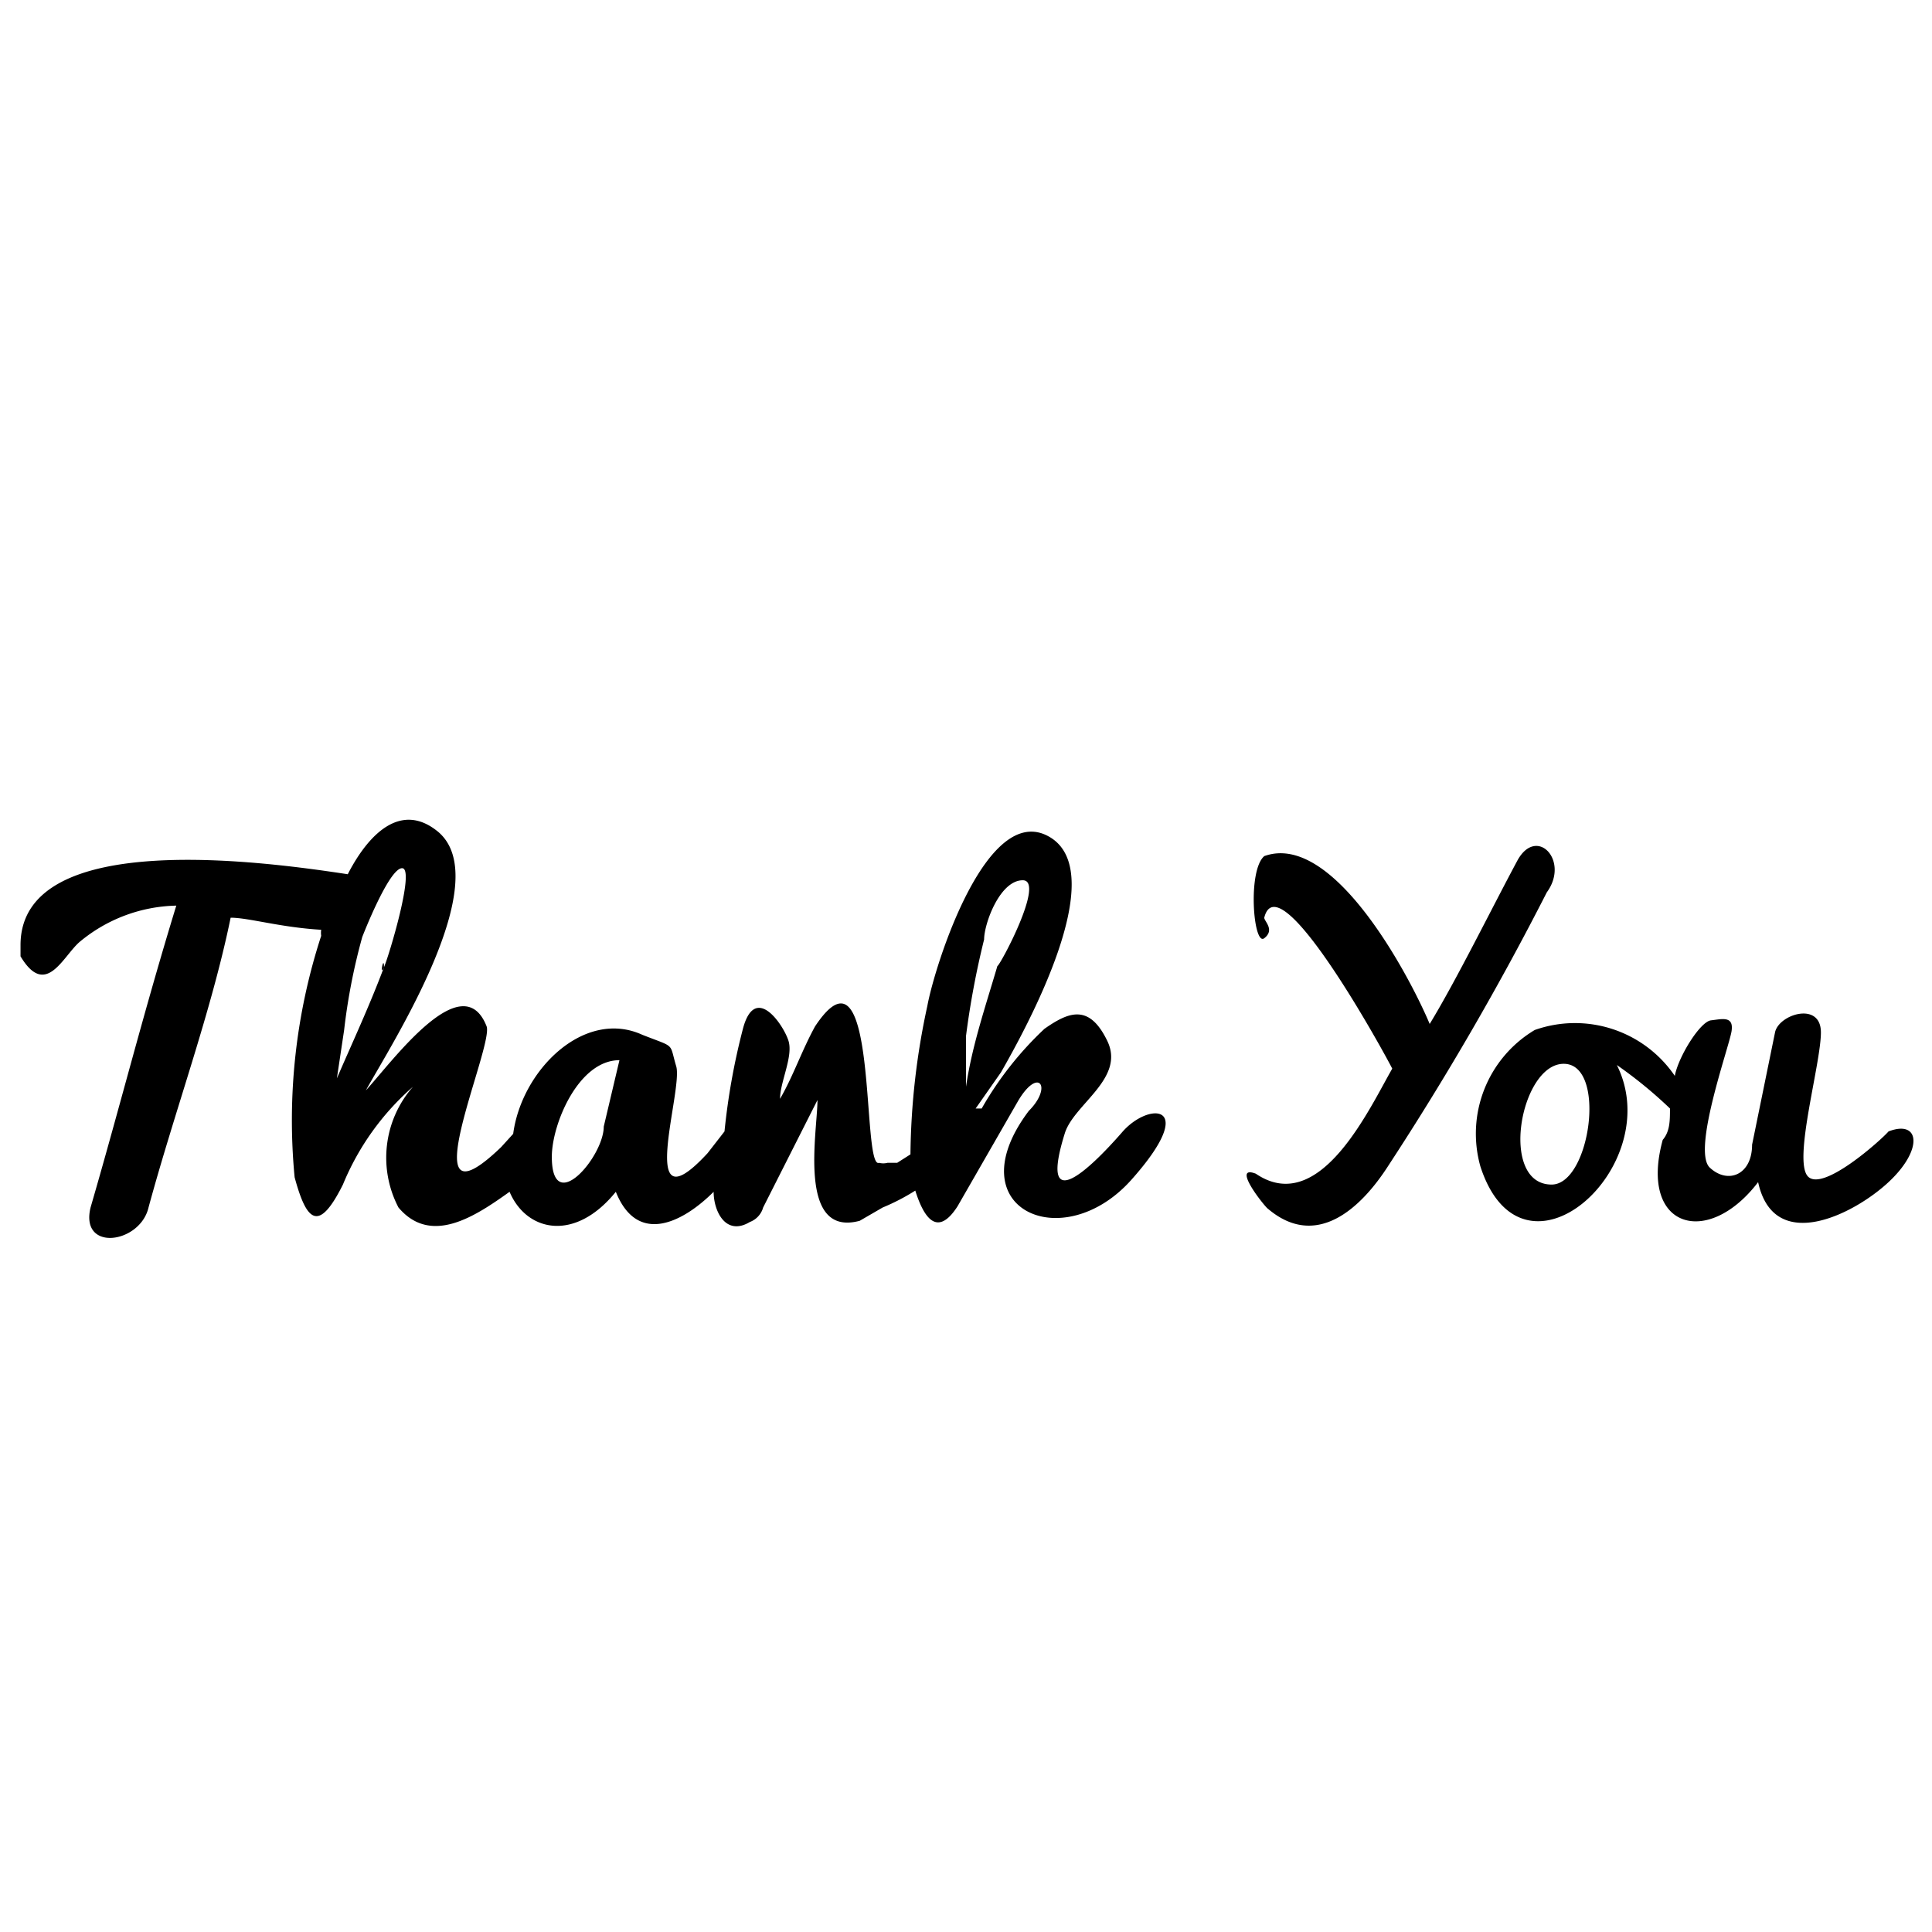 <svg xmlns="http://www.w3.org/2000/svg" viewBox="0 0 16 16"><title>thank-you</title><g id="Layer_1" data-name="Layer 1"><path d="M3.18,8s0,0,0,0Z"/><path d="M9.29,9.38c-.28.32-.69.7-.47,0,.08-.24.5-.45.35-.76s-.32-.24-.52-.1a2.81,2.81,0,0,0-.52.66l-.05,0,.21-.3c.2-.35.92-1.65.4-1.95S7.74,8,7.68,8.33a6,6,0,0,0-.14,1.23l0,0-.11.07-.08,0a.14.14,0,0,1-.07,0c-.15.06,0-1.93-.53-1.13-.11.2-.18.41-.29.6h0c0-.14.11-.35.07-.48s-.28-.49-.38-.09A5.56,5.56,0,0,0,6,9.37l-.14.18c-.6.65-.2-.52-.26-.72s0-.15-.28-.26c-.48-.22-1,.29-1.07.82v0l-.1.11c-.78.75-.06-.83-.12-1-.2-.51-.78.29-1,.53l0,0c.21-.38,1.08-1.73.6-2.14-.3-.25-.57,0-.75.35-.66-.1-2.7-.39-2.71.58h0l0,.1c.21.35.35,0,.49-.12a1.29,1.29,0,0,1,.8-.3C1.19,8.38,1,9.14.75,10c-.09.37.41.3.48,0,.22-.81.52-1.62.68-2.4.15,0,.41.08.75.1a.17.17,0,0,0,0,.05,4.93,4.93,0,0,0-.22,2c.1.37.2.46.4.06A2.17,2.17,0,0,1,3.42,9h0a.89.89,0,0,0-.12,1c.27.32.64.07.92-.13.14.33.54.42.88,0,.18.45.56.25.81,0,0,.16.1.37.3.25A.18.18,0,0,0,6.32,10l.45-.89h0c0,.26-.17,1.14.35,1L7.31,10a1.75,1.75,0,0,0,.27-.14h0c.06.19.17.41.35.13l.5-.87c.17-.29.29-.12.09.08-.61.81.28,1.21.85.57S9.51,9.12,9.29,9.38Zm-6.5-.45.06-.4A5,5,0,0,1,3,7.76s.22-.57.33-.57-.11.73-.15.82,0-.11,0,0C3.06,8.33,2.92,8.63,2.79,8.93ZM5,9.33c0,.25-.43.75-.43.25,0-.27.22-.8.56-.8ZM8,9c0-.14,0-.28,0-.42a7.05,7.05,0,0,1,.15-.8c0-.13.13-.49.32-.49S8.28,8,8.26,8C8.16,8.34,8.05,8.66,8,9Z"/><path d="M12.57,7.12c-.21.39-.51,1-.73,1.36-.15-.36-.79-1.6-1.37-1.39-.14.12-.09.75,0,.68s0-.14,0-.17c.12-.48,1,1.13,1.06,1.25-.19.33-.6,1.23-1.13.87-.21-.08.08.28.1.29.4.34.77,0,1-.36a24.2,24.2,0,0,0,1.31-2.26C13,7.13,12.73,6.84,12.57,7.12Z"/><path d="M15.64,9.37c-.06.07-.55.51-.67.37s.11-.93.11-1.19-.35-.15-.38,0l-.19.93c0,.25-.2.33-.35.19s.16-1,.18-1.13-.08-.1-.17-.09-.27.3-.3.46h0a1,1,0,0,0-1.16-.38,1,1,0,0,0-.45,1.13c.35,1.08,1.55,0,1.13-.84v0a3.65,3.65,0,0,1,.44.36c0,.1,0,.19-.06.26-.2.73.37.9.79.35.13.6.79.27,1.08,0S15.9,9.27,15.64,9.37Zm-2.79.44c-.44,0-.26-1,.1-1S13.17,9.81,12.85,9.81Z"/></g></svg>